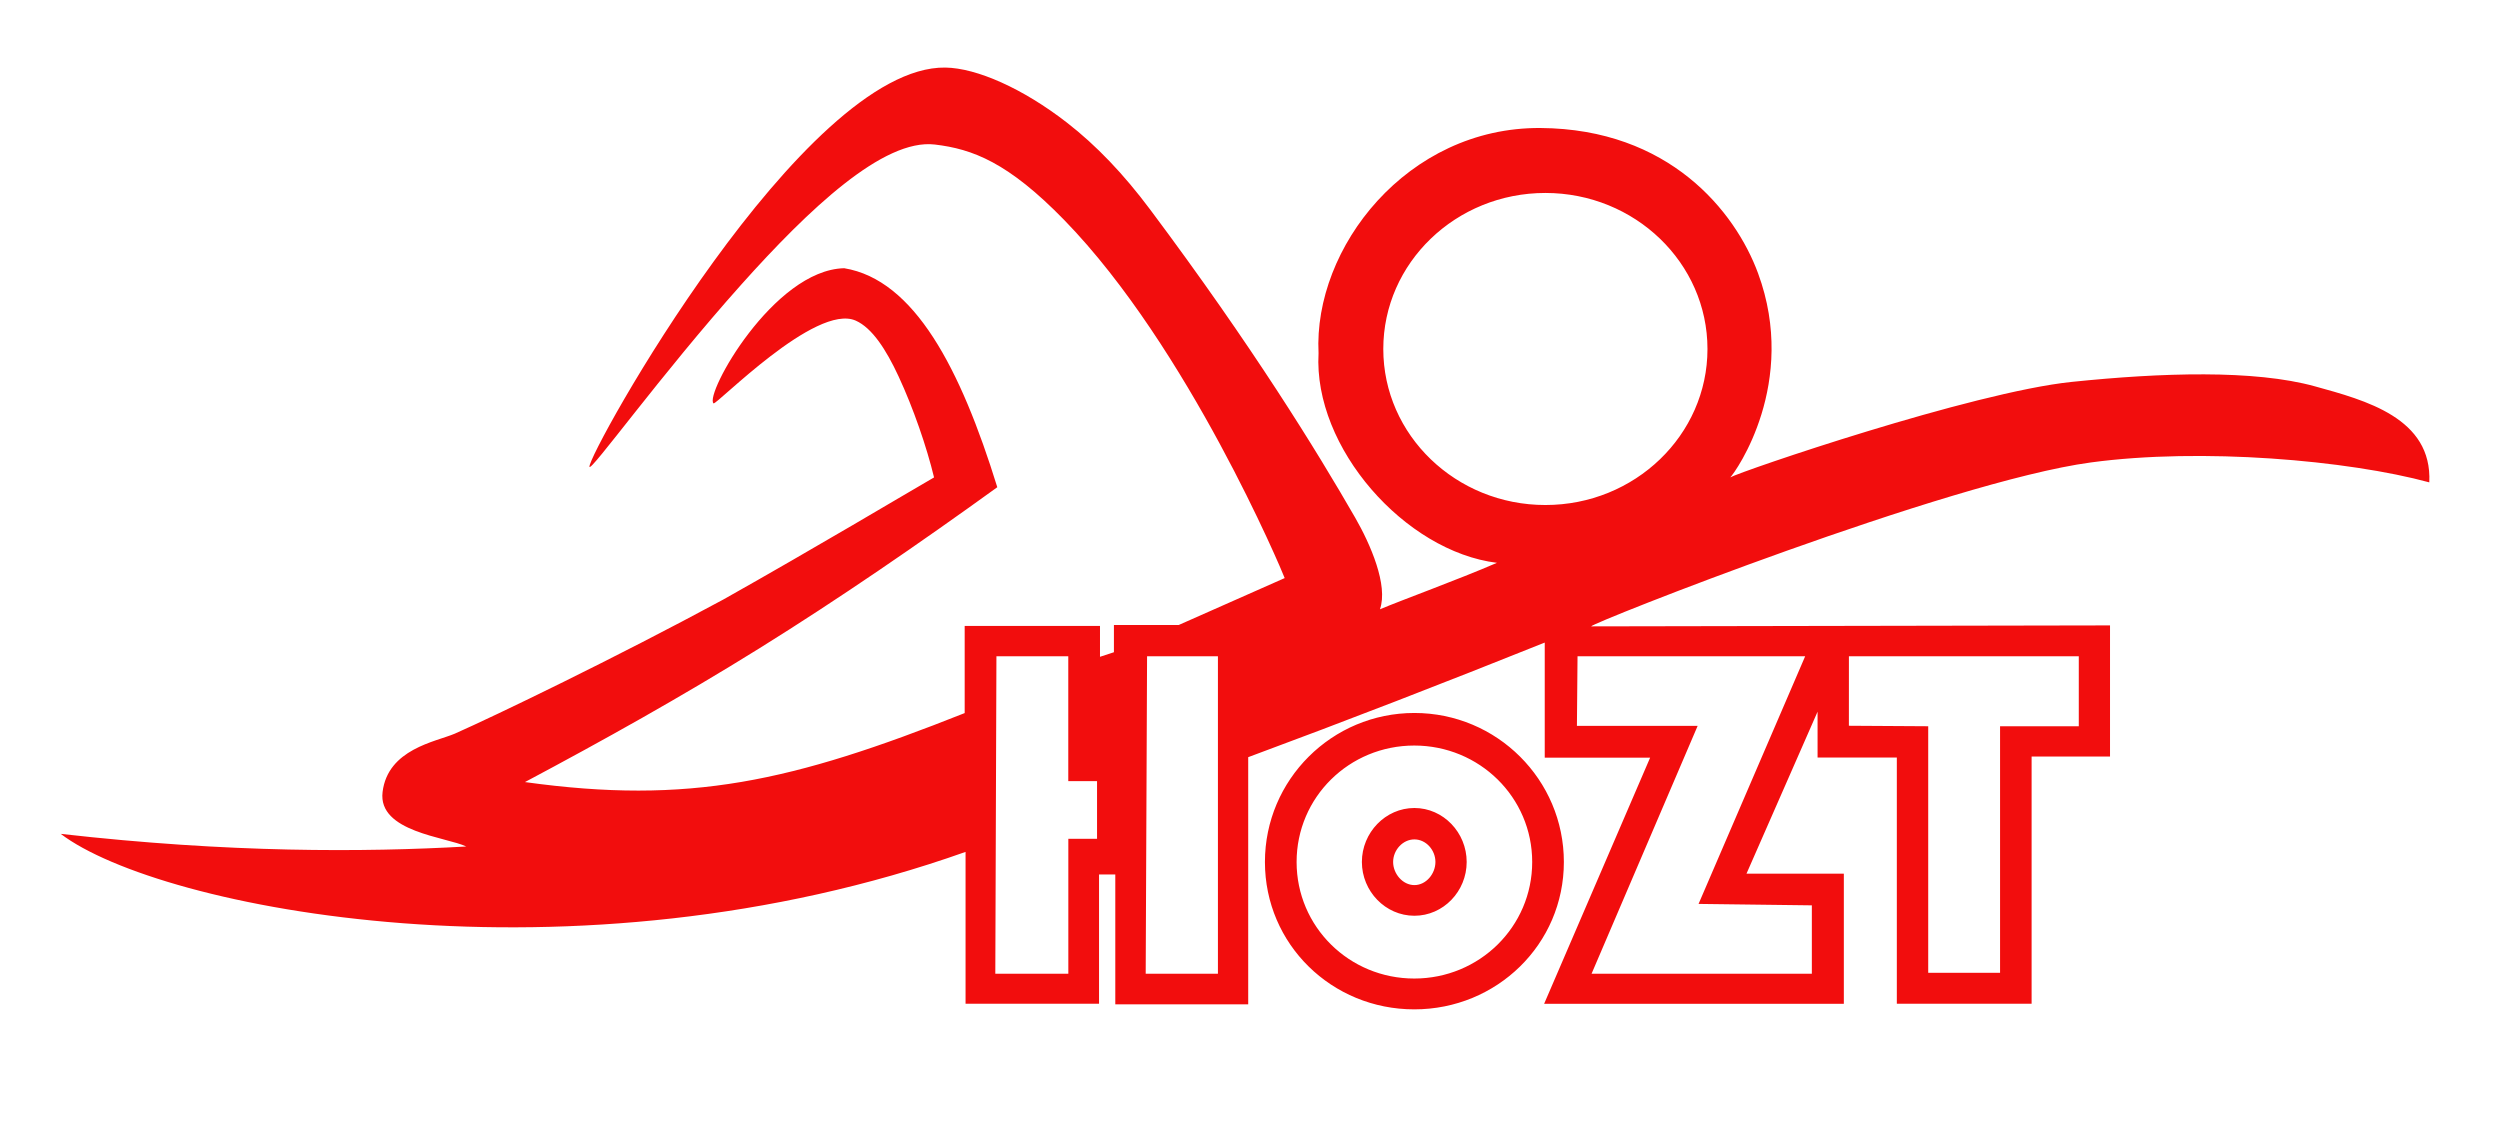 <?xml version="1.0" encoding="UTF-8" standalone="no"?>
<!DOCTYPE svg PUBLIC "-//W3C//DTD SVG 1.1//EN" "http://www.w3.org/Graphics/SVG/1.1/DTD/svg11.dtd">
<svg width="100%" height="100%" viewBox="0 0 2000 908" version="1.1" xmlns="http://www.w3.org/2000/svg" xmlns:xlink="http://www.w3.org/1999/xlink" xml:space="preserve" xmlns:serif="http://www.serif.com/" style="fill-rule:evenodd;clip-rule:evenodd;stroke-linejoin:round;stroke-miterlimit:1.414;">
    <g id="Artboard1" transform="matrix(0.974,0,0,1,-117.262,0)">
        <rect x="120.41" y="0" width="2053.33" height="908" style="fill:none;"/>
        <g transform="matrix(1.027,0,0,1,-57.924,0)">
            <path d="M1304.81,570.378C1370.79,570.378 1424.35,623.798 1424.35,689.596C1424.35,755.393 1370.69,807.492 1304.71,807.492C1238.74,807.492 1185.27,755.393 1185.27,689.596C1185.27,623.798 1238.84,570.378 1304.81,570.378ZM1052.6,803L945.845,803C945.845,803 945.891,720.851 945.845,681.518C631.967,792.964 301.138,727.081 222.182,667.088C357.179,682.421 464.753,681.825 546.531,677.2C530.754,669.582 475.661,665.612 479.598,633.583C483.817,599.265 522.012,593.436 537.294,586.959C570.423,572.27 664.719,526.834 752.144,479.604C826.459,437.76 896.079,396.147 920.648,381.937C914.732,357.496 904.203,326.802 892.26,301.083C882.251,279.53 871.132,262.395 858.078,256.528C826.039,242.127 746.215,324.622 744.262,322.696C737.004,315.537 792.111,215.986 848.759,214.572C904.815,223.793 941.802,294.574 971.225,389.773C908.696,434.927 844.898,478.852 780.874,518.704C718.714,557.396 656.359,592.168 593.461,625.659C724.747,643.92 806.784,625.478 945.142,570.464L945.142,500.748L1053.36,500.748L1053.36,525.438L1064.5,521.785L1064.5,499.978L1116.37,499.978L1201.07,462.464C1199.02,456.845 1123.88,277.883 1024.83,176.087C979.846,129.862 951.353,119.192 921.277,115.624C880.235,110.754 820.683,167.059 766.449,227.701C702.017,299.746 645.68,378.318 645.043,373.402C643.746,363.383 816.089,52.435 929.682,54.053C954.773,54.41 991.706,70.791 1026.76,97.976C1050.57,116.438 1072.33,139.351 1093.51,167.675C1175.22,276.943 1226.89,360.969 1257.52,414.263C1269.52,435.153 1284.04,468.201 1277.25,487.437C1295.14,479.875 1339.07,463.981 1370.83,450.26C1297.35,441.21 1223.88,358.141 1228.15,282.606C1223.91,198.145 1299.09,101.677 1405.62,102.402C1508.5,103.102 1561.38,168.995 1579.66,218.632C1611.97,306.378 1561.97,377.276 1557.44,381.901C1557.24,382.013 1557.14,382.093 1557.14,382.141C1557.19,382.132 1557.29,382.051 1557.44,381.901C1565.79,377.084 1750.86,313.752 1830.6,305.511C1902.27,298.103 1976.53,295.67 2024.93,309.048C2065.45,320.248 2118.95,334.363 2116.49,385.891C2051.45,368.207 1934.47,357.971 1845.76,369.965C1731.9,385.358 1444.92,499.037 1446.2,501.097L1861.14,500.325L1861.14,605.203L1798.43,605.203L1798.43,803L1690.64,803L1690.64,606.009L1627.25,606.009L1627.25,569.349L1570.4,698.941L1648.26,698.941L1648.26,803.025L1408.57,803.025L1493.34,606.126L1409.05,606.126L1409.05,514.058C1329.65,545.907 1250.57,576.59 1171.9,605.734L1171.9,803.459L1065.6,803.459L1065.6,699.549L1052.6,699.549L1052.6,803ZM1304.71,596.43C1356.71,596.43 1399.02,637.74 1399.02,689.596C1399.02,741.452 1356.71,782.828 1304.71,782.828C1252.72,782.828 1210.6,741.452 1210.6,689.596C1210.6,637.74 1252.72,596.43 1304.71,596.43ZM1147.68,525L1091.01,525L1089.91,779L1147.68,779L1147.68,525ZM1028,525L970.532,525L969.637,779L1028.04,779L1028.04,671.059L1051,671.059L1051,624.932L1028,624.932L1028,525ZM1617.34,525L1435.28,525L1434.79,580.7L1531.34,580.7L1446.49,779L1622.67,779L1622.67,724.276L1532.07,723.13L1617.34,525ZM1836.16,525L1652.32,525L1652.3,580.607L1715.74,581L1715.74,778.253L1773.2,778.253L1773.2,581L1836.16,581L1836.16,525ZM1304.81,646.4C1327.94,646.4 1346.62,666.072 1346.62,689.566C1346.62,713.061 1327.94,732.6 1304.81,732.6C1281.68,732.6 1262.81,713.061 1262.81,689.566C1262.81,666.072 1281.68,646.4 1304.81,646.4ZM1304.81,671.521C1314.15,671.521 1321.63,680.084 1321.63,689.566C1321.63,699.049 1314.15,708.075 1304.81,708.075C1295.48,708.075 1287.8,699.049 1287.8,689.566C1287.8,680.084 1295.48,671.521 1304.81,671.521ZM1409.57,154.367C1481.11,154.367 1539.2,210.297 1539.2,279.187C1539.2,348.078 1481.11,404.008 1409.57,404.008C1338.02,404.008 1279.93,348.078 1279.93,279.187C1279.93,210.297 1338.02,154.367 1409.57,154.367Z" style="fill:rgb(242,13,13);"/>
        </g>
    </g>
</svg>
